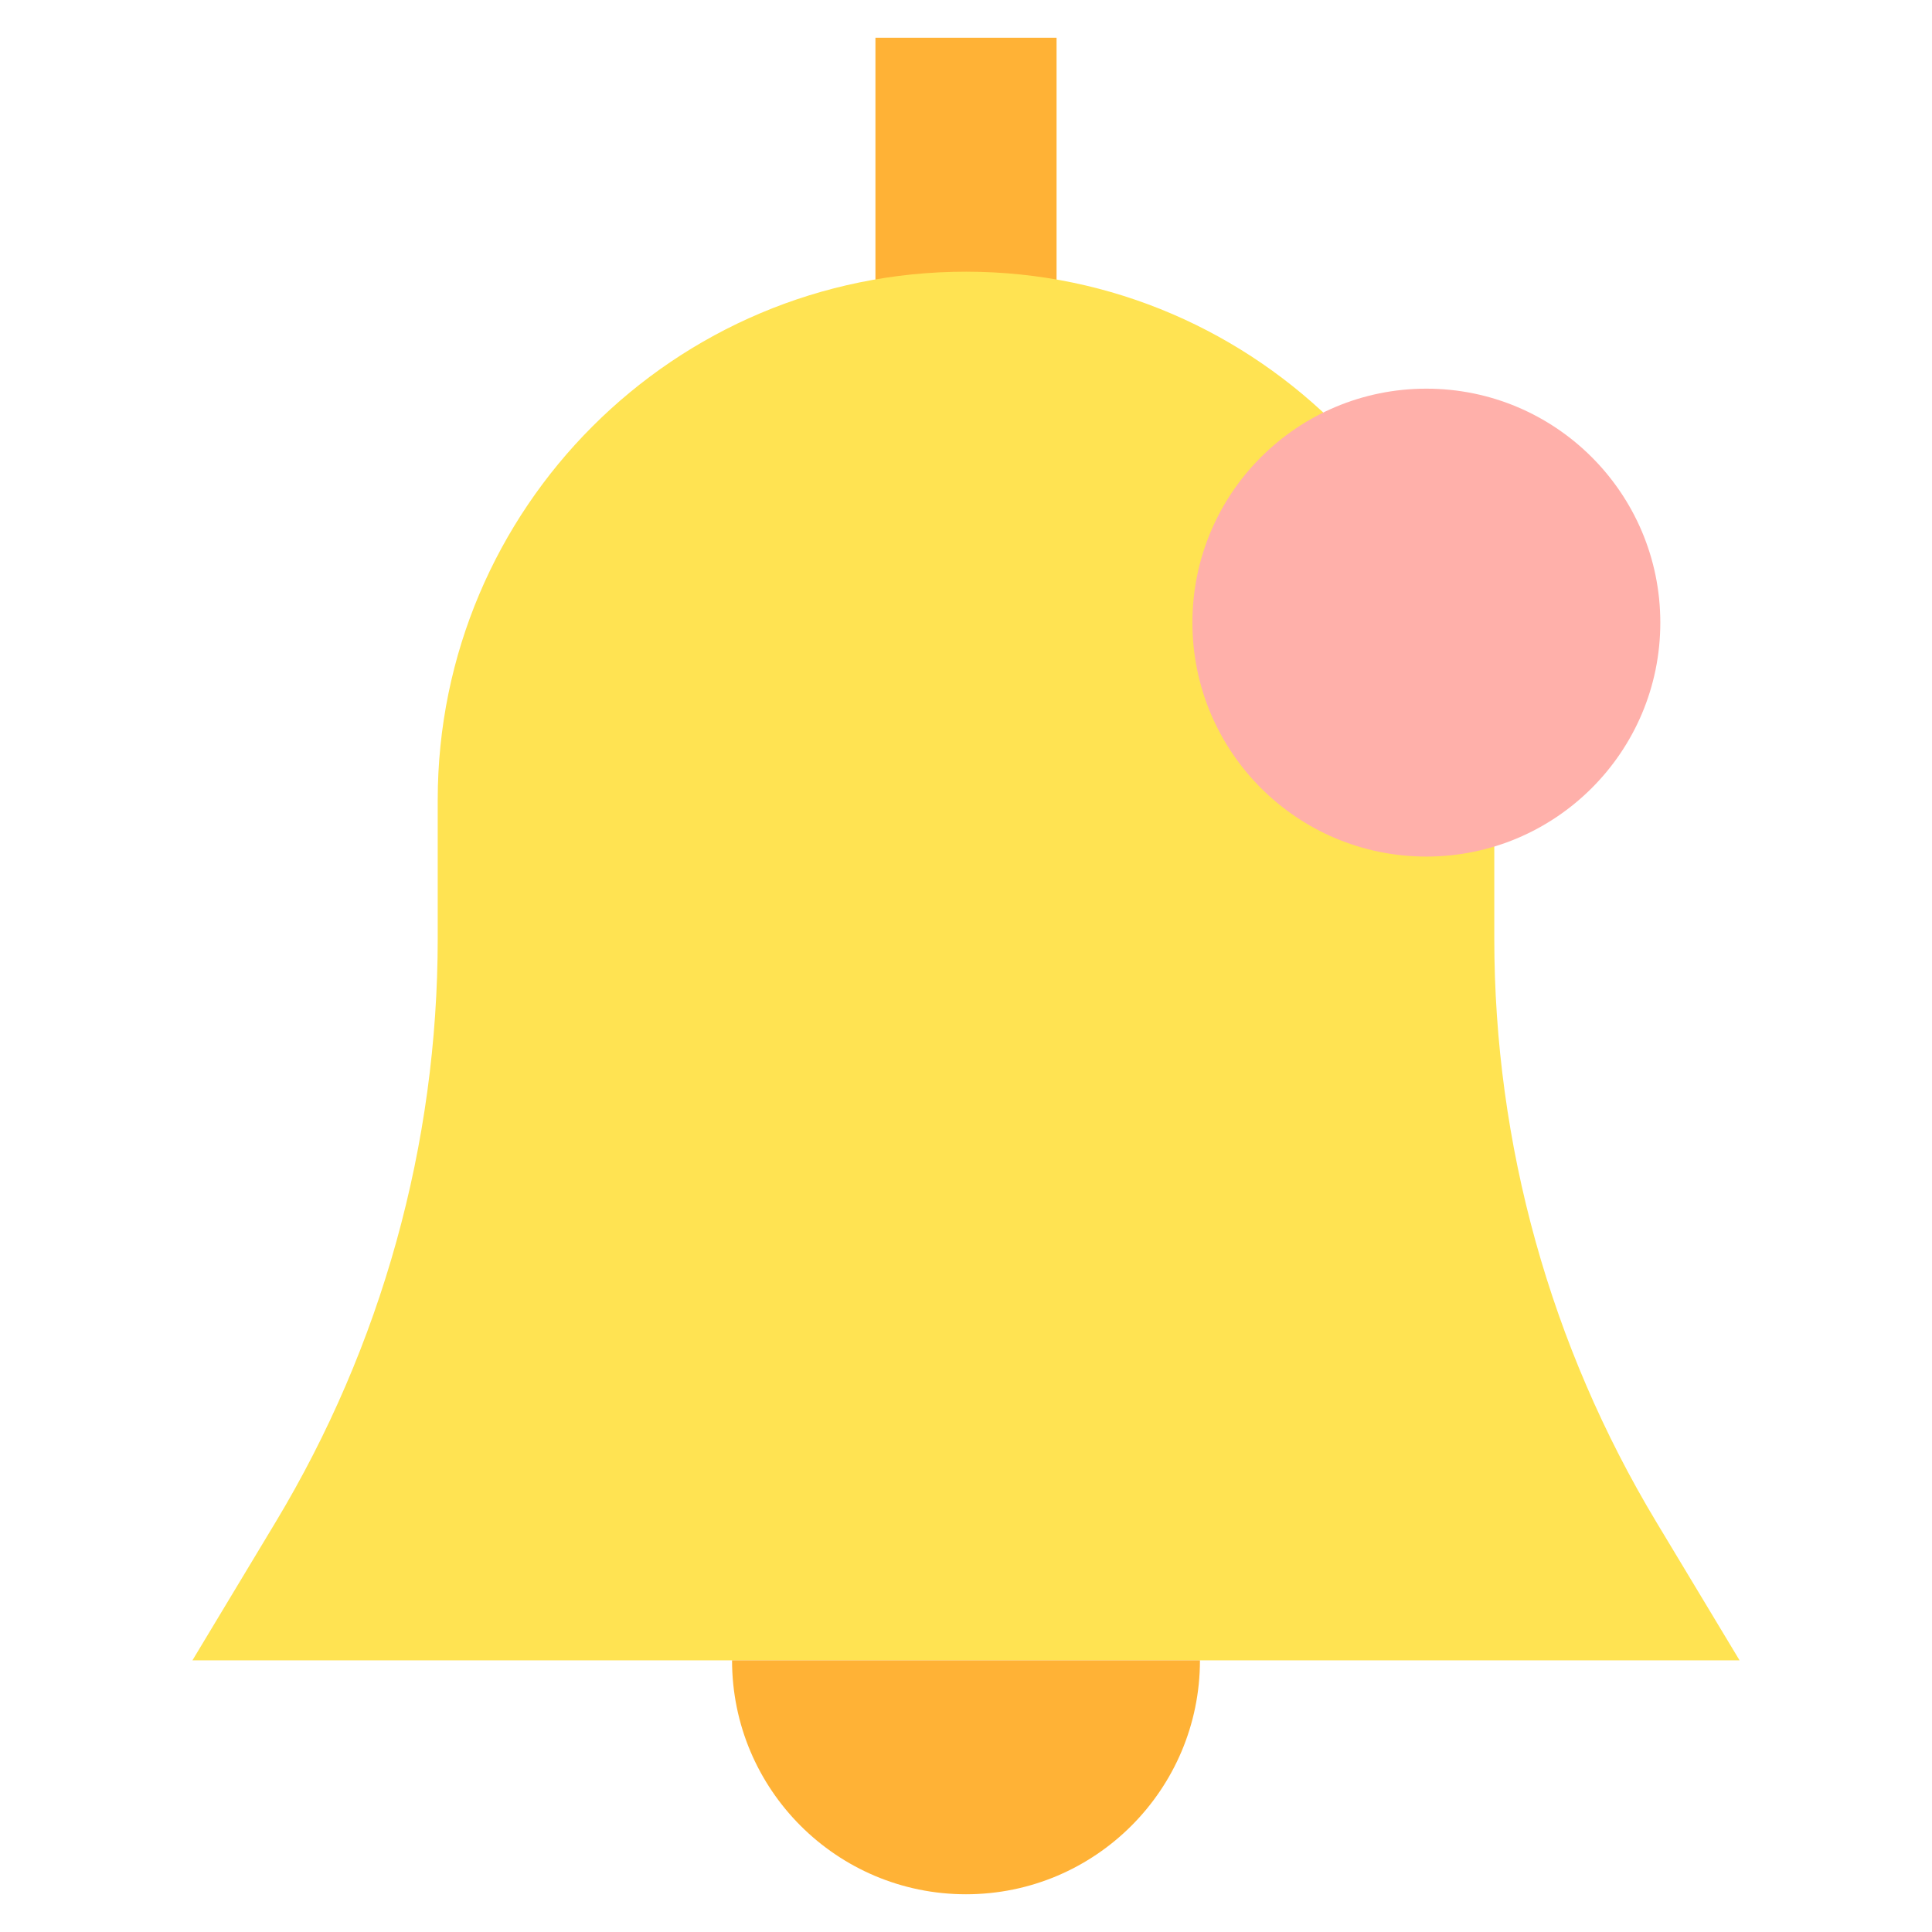 <?xml version="1.0" encoding="utf-8"?>
<!-- Generator: Adobe Illustrator 24.0.0, SVG Export Plug-In . SVG Version: 6.00 Build 0)  -->
<svg version="1.1" id="Layer_2" xmlns="http://www.w3.org/2000/svg" xmlns:xlink="http://www.w3.org/1999/xlink" x="0px" y="0px"
	 viewBox="0 0 512 512" enable-background="new 0 0 512 512" xml:space="preserve">
<g>
	<g>
		<rect x="232" y="10" fill="#FFB236" width="48" height="66"/>
	</g>
	<g>
		<path fill="#FFE352" d="M396,248.685V213.34C396,135.83,333.582,72.039,256.072,72C178.719,71.961,116,134.656,116,212v36.685
			c0,54.512-14.853,107.993-42.962,154.699L51,440h410l-22.038-36.616C410.853,356.678,396,303.197,396,248.685z"/>
	</g>
	<g>
		<path fill="#FFB236" d="M318,440c0,34.242-27.758,62-62,62s-62-27.758-62-62H318z"/>
	</g>
	<g>
		<circle fill="#FFB0AA" cx="378" cy="165" r="62"/>
	</g>
</g>
</svg>
